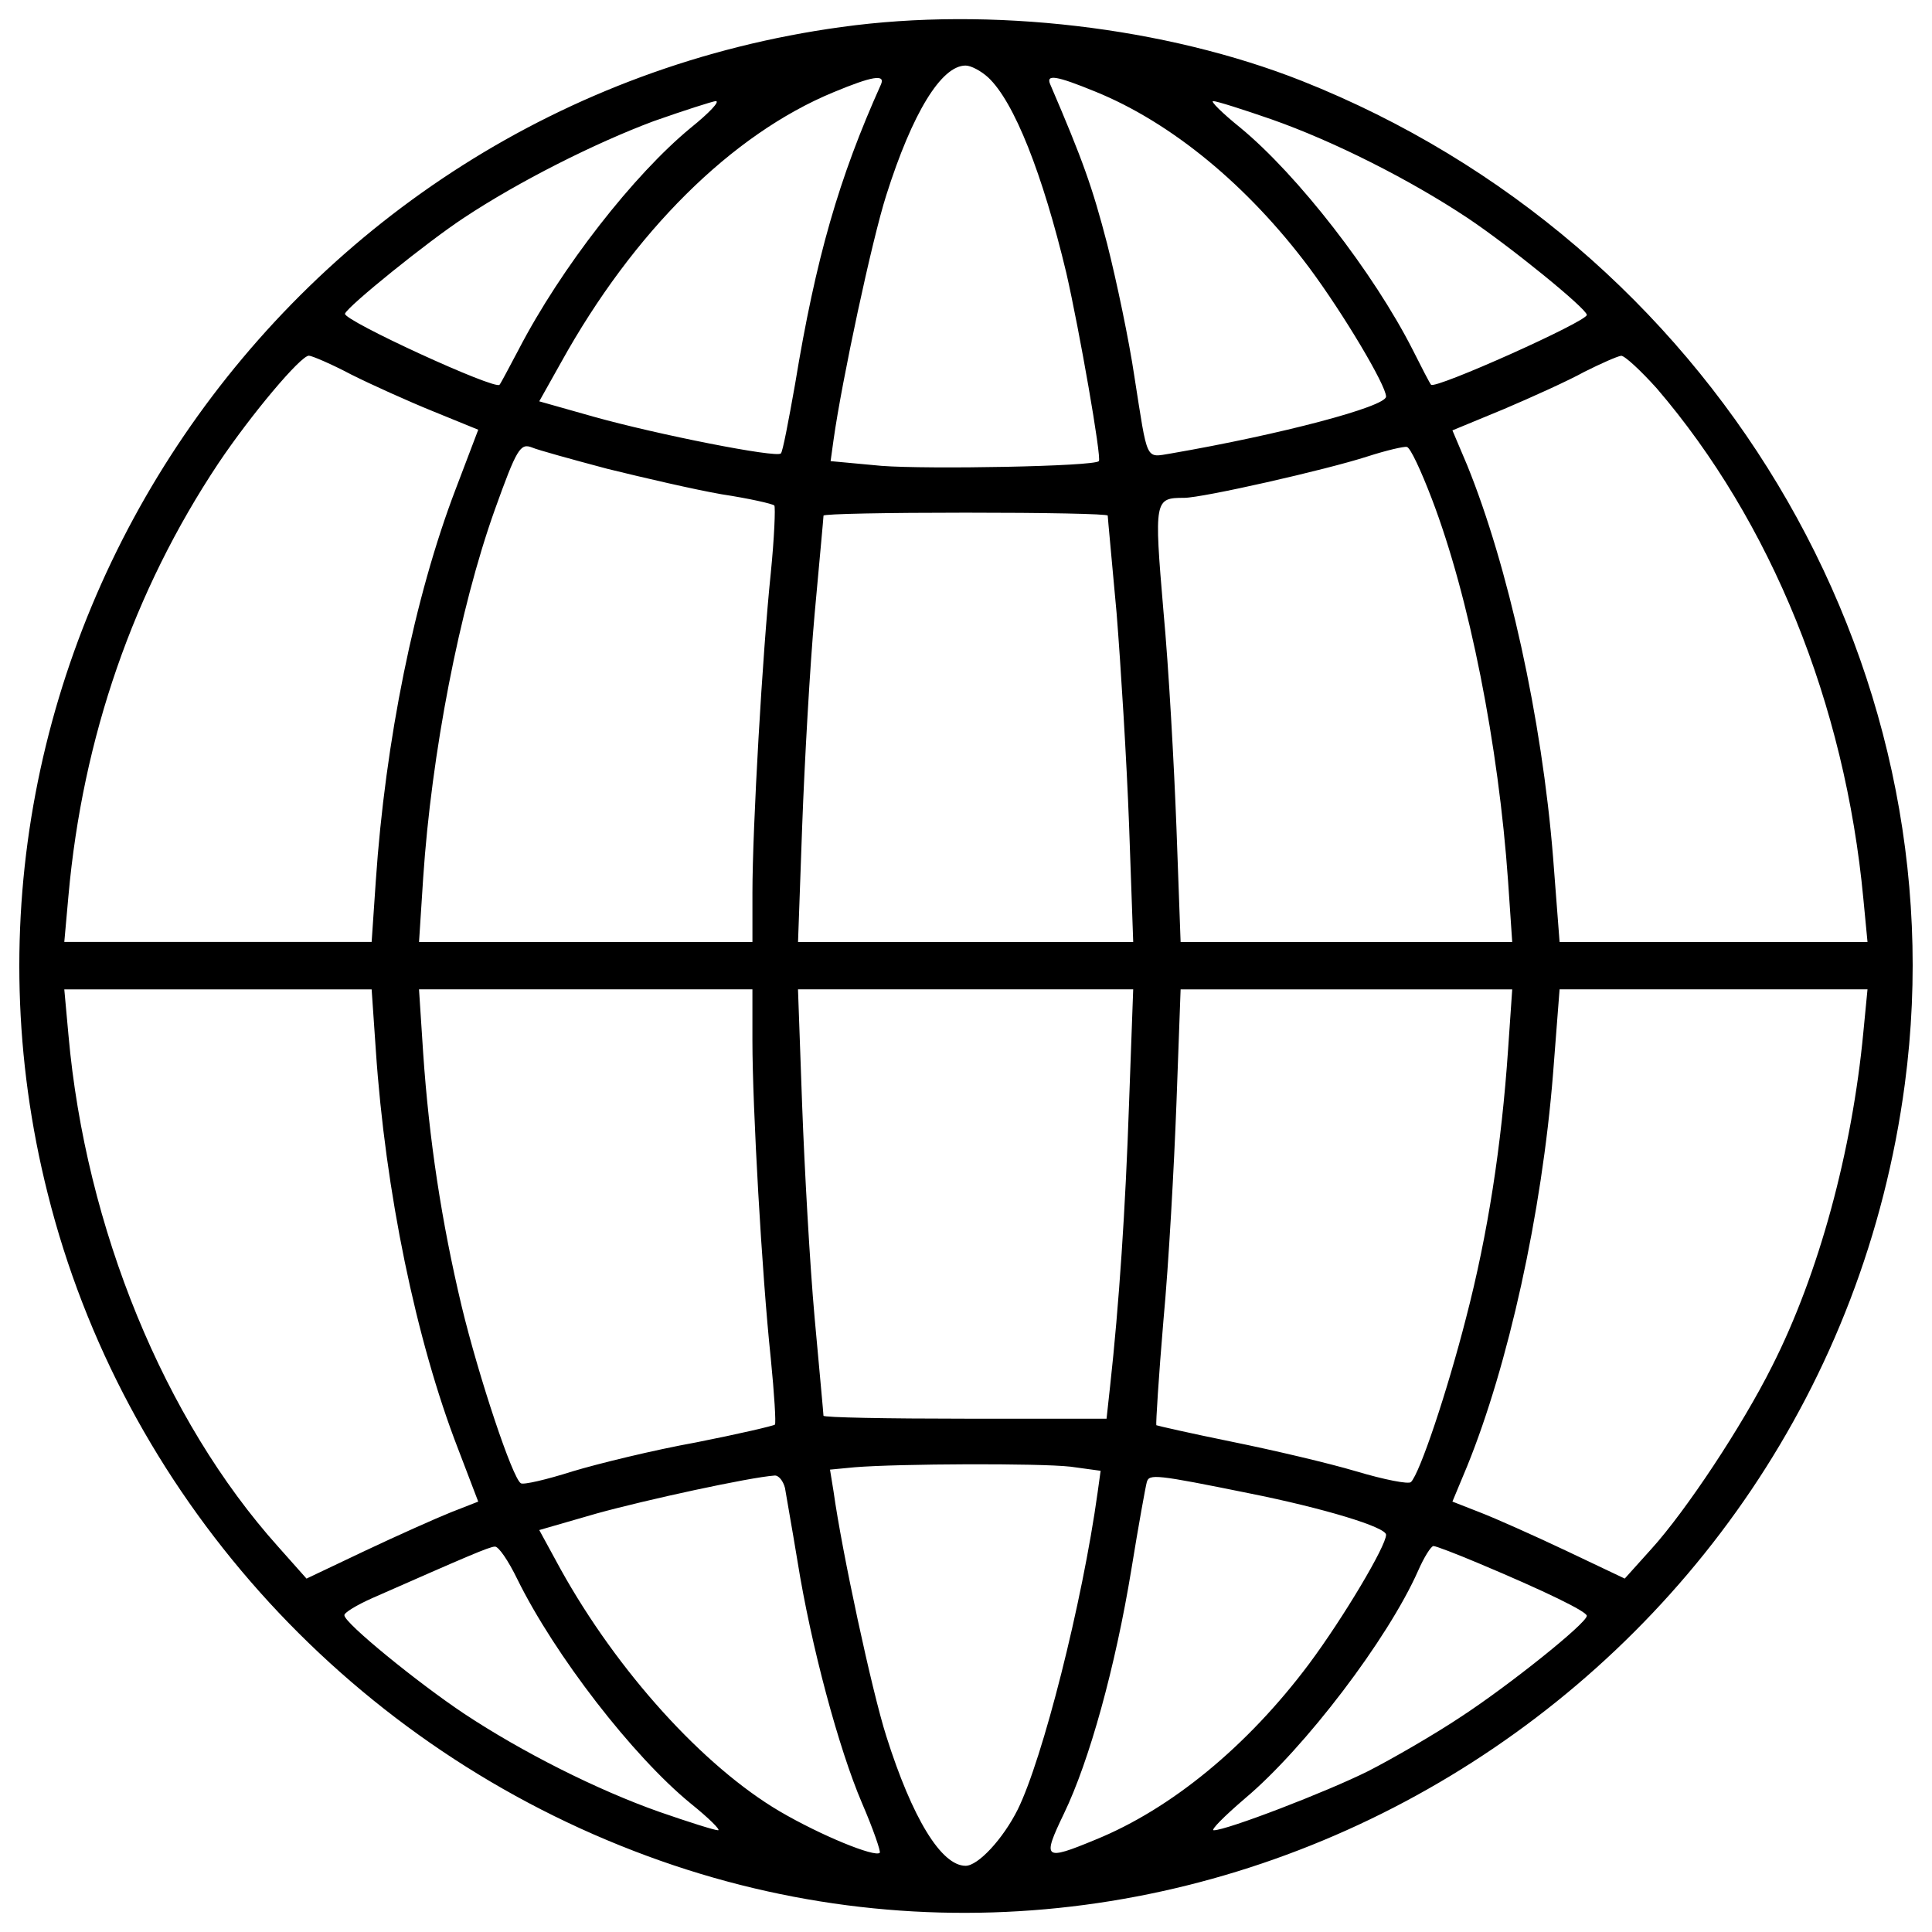 <svg xmlns="http://www.w3.org/2000/svg" viewBox="0 0 1000 1000"><path d="M435.43 14C146.69 53.54-46.11 337.07 24.7 617.84c38.62 154.18 152.95 282.3 303.45 340.23 291.19 112.49 616.1-83.68 657.78-396.94C1015.05 341.67 885.4 125.88 673.9 41.9 603.4 14 512.67 3.28 435.43 14zm76.02 26.06c13.49 12.57 28.2 49.96 40.46 101.15 6.74 29.43 18.39 95.94 16.86 97.47-2.45 2.76-88.28 4.29-112.49 2.45l-26.36-2.45 1.53-11.03c4.29-30.65 19.92-103.6 27.28-126.59 13.49-42.61 28.51-67.13 41.07-67.13 2.76 0 7.97 2.76 11.65 6.13zm-55.48 3.68c-21.76 48.43-33.72 89.81-44.44 155.1-3.37 19-6.44 35.25-7.36 35.86-2.14 2.45-64.06-9.81-96.86-19l-28.2-7.97 11.34-20.23c37.39-67.43 88.28-118.01 141-139.77 19.92-8.29 26.97-9.51 24.52-3.99zm110.95 3.67c39.24 15.94 78.78 48.43 110.65 91.04 17.78 23.91 39.85 61 39.85 66.82 0 5.21-54.56 19.62-111.26 29.43-13.49 2.15-11.96 4.9-19.01-39.85-2.76-18.7-9.2-49.35-14.1-68.66-7.66-29.43-12.57-43.22-29.42-82.45-2.45-5.52 3.07-4.6 23.29 3.67zm-209.34 18.7c-29.43 24.21-67.13 72.34-89.2 114.94-4.9 9.2-9.2 17.47-9.81 18.08-1.84 3.06-81.23-33.41-80-36.78 1.53-3.98 42.91-37.39 61.61-49.65 28.2-18.7 67.74-38.62 98.08-49.96 15.63-5.52 30.04-10.11 32.18-10.42 2.46 0-3.36 6.13-12.86 13.79zm300.69-4.29c32.18 11.34 71.11 30.96 101.15 50.88 22.07 14.71 61.61 46.9 61.92 50.27.31 3.37-78.47 38.62-80.62 36.17-.61-.61-4.9-8.89-9.5-18.08-20.23-39.85-59.46-90.42-89.2-114.94-9.5-7.66-15.63-13.79-14.1-13.79 1.84-.01 15.33 4.28 30.35 9.49zM181.94 193.93c10.42 5.21 29.43 13.79 42.3 19l23.3 9.5-11.65 30.65c-21.46 56.09-36.48 130.58-41.38 202.91l-2.15 31.57H33.28l2.15-23.91c7.36-82.15 33.72-157.86 77.55-223.76 16.86-25.14 42.61-55.79 46.9-55.79 1.53.02 11.64 4.31 22.06 9.83zm675.56 7.05c59.16 68.97 97.47 163.07 106.97 264.22l2.15 22.38H807.24l-3.37-43.83c-5.83-72.34-23.3-150.81-44.44-202.91l-7.66-18.08 26.67-11.03c14.4-6.13 33.41-14.71 41.69-19.31 8.58-4.29 16.86-7.97 19-8.28 1.82-.02 10.1 7.64 18.37 16.84zm-543.14 41.68c18.7 4.6 45.06 10.73 59.16 13.18 14.1 2.15 26.36 4.9 27.28 5.82.61.92 0 16.55-1.84 34.94-4.29 41.07-9.5 131.8-9.5 165.52v25.45H216.89l2.14-33.1c4.29-64.37 18.7-139.16 37.09-190.65 11.34-31.57 13.18-34.64 19.31-32.18 2.76 1.22 20.54 6.12 38.93 11.02zm426.67 15.33c19.62 51.19 34.64 128.12 39.54 198.01l2.15 31.57H611.08l-2.15-59.16c-1.22-32.18-3.98-82.76-6.74-112.19-4.9-57.63-4.6-58.54 10.73-58.54 9.5 0 73.26-14.41 95.02-21.46 9.5-3.07 18.7-5.21 20.23-4.9 1.82.31 7.34 12.26 12.86 26.67zm-167.67 8.89c0 .92 2.15 23.6 4.6 50.58 2.15 26.97 5.21 76.32 6.44 109.43l2.15 60.69H413.06l2.15-60.08c1.23-33.1 3.99-82.45 6.44-109.73 2.45-26.97 4.6-49.96 4.6-50.88s33.1-1.53 73.56-1.53c40.45-.01 73.55.6 73.55 1.52zM194.51 543.36c4.9 73.26 20.84 150.5 42.6 206.59l10.42 27.28-14.1 5.52c-7.66 3.07-27.59 11.96-44.44 19.92l-30.34 14.41-14.71-16.55C85.09 734.93 44.32 635.62 35.43 535.7l-2.15-23.6H192.36l2.15 31.26zm194.94-4.6c0 34.02 4.9 121.07 9.5 164.29 1.84 18.39 2.76 33.72 2.14 34.33-.61.61-19 4.91-40.77 9.2-22.07 3.98-50.88 11.04-64.06 15.02-13.49 4.29-25.44 7.05-26.67 6.13-4.29-2.45-21.76-54.87-30.65-91.65-10.42-43.83-16.86-86.13-19.92-131.19l-2.14-32.8h172.57v26.67zm194.95 32.18c-1.84 54.56-5.21 104.83-9.81 146.51l-1.84 16.86h-73.26c-40.15 0-73.26-.61-73.26-1.53s-2.15-23.91-4.6-50.88c-2.45-27.28-5.21-76.63-6.44-109.73l-2.15-60.08h173.5l-2.14 58.85zm196.17-27.58c-3.37 49.35-10.42 95.32-21.76 138.85-9.81 38.31-23.91 80.31-28.5 84.91-1.23 1.23-13.79-1.23-28.2-5.52-14.41-4.29-43.22-11.04-64.37-15.33-21.15-4.29-38.62-8.28-39.23-8.58-.31-.61 1.22-25.13 3.68-54.25 2.76-29.43 5.52-80 6.74-112.49l2.15-58.85h171.64l-2.15 31.26zm183.91-9.2c-5.82 61.61-22.99 125.06-47.2 172.87-15.63 31.26-44.75 75.1-62.53 94.71l-13.79 15.33-30.34-14.41c-16.86-7.97-36.78-16.86-44.75-19.92l-14.1-5.52 7.66-18.39c21.15-52.11 38.62-130.27 44.44-203.22l3.37-43.53h159.38l-2.14 22.08zM554.05 759.14l15.63 2.14-1.53 11.04c-7.97 57.62-28.51 138.24-41.38 164.29-7.66 15.32-20.54 29.12-26.97 29.12-12.57 0-27.59-24.52-41.07-67.13-7.36-22.99-22.99-95.63-27.28-126.59l-1.84-11.34 12.87-1.23c22.68-1.83 95.02-2.14 111.57-.3zm-147.74 11.04c.61 3.98 3.68 20.84 6.44 37.7 7.05 44.14 21.46 97.47 33.41 125.37 5.82 13.48 9.81 25.13 9.2 25.75-2.45 2.45-30.34-8.89-51.8-21.46-39.54-23.29-83.99-72.34-113.41-125.36l-11.03-20.23 29.73-8.58c25.44-7.05 79.08-18.7 91.96-19.62 2.13-.32 4.58 2.75 5.5 6.43zm240.31 2.76c38.32 7.66 70.81 17.47 70.81 21.46 0 5.82-22.07 42.91-39.85 66.82-31.88 42.6-71.42 75.1-110.65 91.03-26.66 11.04-27.59 10.12-16.25-13.49 13.18-27.28 26.67-76.01 34.94-126.59 3.68-22.68 7.35-42.91 7.97-45.06 1.23-4.29 4.6-3.98 53.03 5.83zm-378.85 44.44c19.31 39.23 59.77 91.65 89.81 116.17 9.5 7.66 15.63 13.79 14.1 13.79-1.84 0-15.33-4.29-30.35-9.5-32.18-11.34-71.11-30.96-101.15-50.88-23.91-15.94-61.92-46.9-61.92-50.88-.31-1.23 6.13-5.21 14.41-8.89 48.74-21.46 60.69-26.66 63.45-26.66 1.84-.32 7.05 7.35 11.65 16.85zm497.47-8.27c34.33 14.41 56.4 25.13 56.09 27.28-.31 3.99-40.16 35.86-64.98 52.11-13.79 9.2-35.56 21.77-48.12 28.2-21.46 10.73-73.26 30.65-80 30.65-1.84 0 5.52-7.36 16.25-16.55 30.96-26.05 73.87-82.46 89.5-117.7 3.07-7.05 6.74-12.87 7.97-12.87 1.22-.02 11.64 3.97 23.29 8.88z"/></svg>